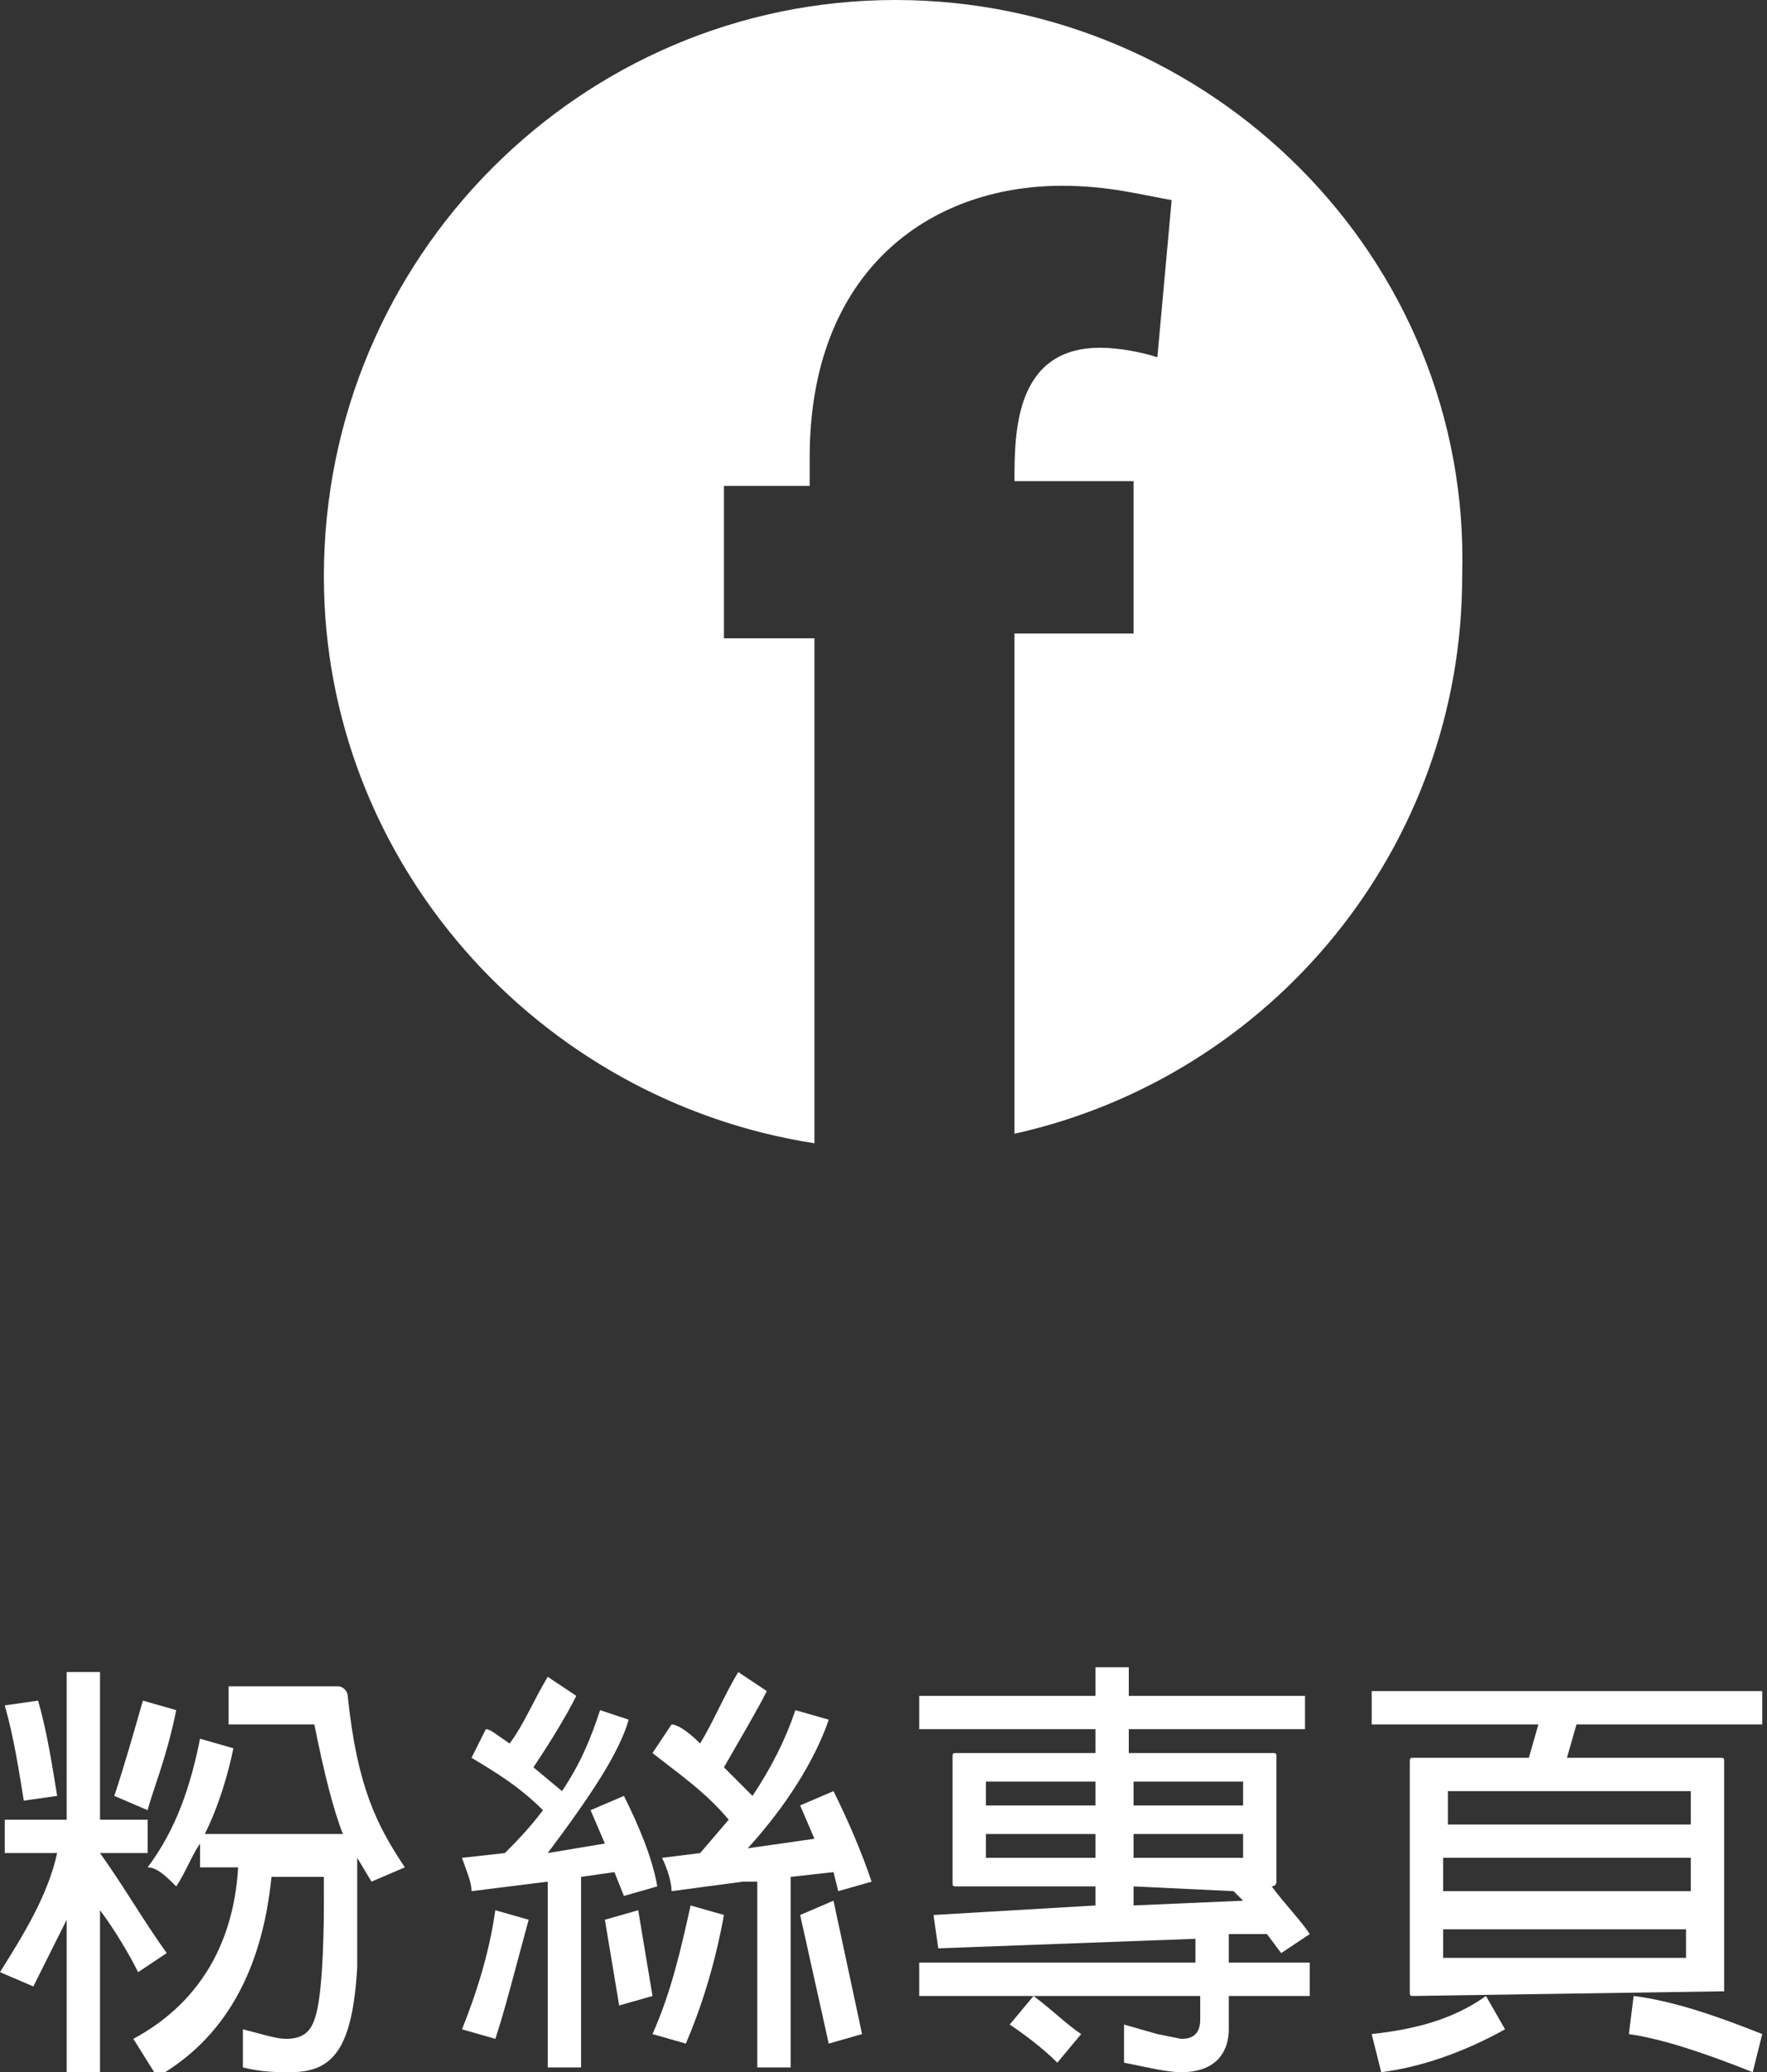 <?xml version="1.0" encoding="utf-8"?>
<!-- Generator: Adobe Illustrator 25.2.3, SVG Export Plug-In . SVG Version: 6.00 Build 0)  -->
<svg version="1.1" id="圖層_1" xmlns="http://www.w3.org/2000/svg" xmlns:xlink="http://www.w3.org/1999/xlink" x="0px" y="0px"
	 viewBox="0 0 37.1 43.5" style="enable-background:new 0 0 37.1 43.5;" xml:space="preserve">
<rect x="0" y="0" width="37.1" height="43.5" fill="#333333" stroke="none"/>
<style type="text/css">
	.st0{fill:#FFFFFF;}
</style>
<g>
	<g>
		<g>
			<path class="st0" d="M2.9,41.4c-0.2-0.4-0.5-0.9-0.8-1.3v3.4H1.4v-3.2l-0.7,1.4L0,41.4c0.5-0.8,1-1.6,1.2-2.5H0.1v-0.7h1.3v-3.1
				h0.7v3.1h1v0.7h-1C2.6,39.6,3,40.3,3.5,41L2.9,41.4z M0.5,37.8c-0.1-0.6-0.2-1.3-0.4-2l0.7-0.1c0.2,0.7,0.3,1.4,0.4,2L0.5,37.8z
				 M2.4,37.7c0.2-0.6,0.4-1.3,0.6-2l0.7,0.2c-0.2,1-0.5,1.7-0.6,2.1L2.4,37.7z M2.8,42.8c1.3-0.7,2.1-1.9,2.2-3.6H4.2v-0.5
				C4,39,3.9,39.3,3.7,39.6c-0.2-0.2-0.4-0.4-0.6-0.4c0.6-0.8,0.9-1.7,1.1-2.7l0.7,0.2c-0.1,0.5-0.3,1.2-0.6,1.8h2.9
				C7,38,6.8,37.2,6.6,36.2c0,0,0,0-0.1,0H4.8v-0.8h2.3c0.1,0,0.2,0.1,0.2,0.2c0.2,1.9,0.6,2.7,1.2,3.6l-0.7,0.3L7.5,39v2.3
				C7.4,43,7,43.5,6.1,43.5c-0.3,0-0.6,0-1-0.1v-0.8c0.4,0.1,0.7,0.2,0.9,0.2c0.3,0,0.5-0.1,0.6-0.4c0.2-0.5,0.2-2.2,0.2-2.5
				s0-0.5,0-0.5H6.7h-1c-0.2,2-1,3.4-2.4,4.2L2.8,42.8z"/>
			<path class="st0" d="M11.5,39.5l-1.6,0.2c0-0.2-0.1-0.4-0.2-0.7l0.9-0.1c0.2-0.2,0.5-0.5,0.8-0.9c-0.5-0.5-1-0.8-1.5-1.1l0.3-0.6
				c0.1,0,0.2,0.1,0.5,0.3c0.3-0.4,0.5-0.9,0.8-1.4l0.6,0.4c-0.2,0.4-0.5,0.9-0.9,1.5l0.6,0.5c0.4-0.6,0.6-1.1,0.8-1.7l0.6,0.2
				c-0.2,0.7-0.8,1.6-1.7,2.8l1.2-0.2L12.4,38l0.7-0.3c0.3,0.6,0.6,1.3,0.7,1.9l-0.7,0.2l-0.2-0.5l-0.7,0.1v4h-0.7V39.5z M9.7,42.6
				c0.4-1,0.6-1.8,0.7-2.5l0.7,0.2c-0.3,1.1-0.5,1.9-0.7,2.5L9.7,42.6z M13.4,40.1l0.3,1.8L13,42.1l-0.3-1.8L13.4,40.1z M15.6,39.5
				l-1.5,0.2c0-0.2-0.1-0.5-0.2-0.7l0.8-0.1l0.6-0.7c-0.5-0.6-1.1-1-1.6-1.4l0.4-0.6c0.1,0,0.3,0.1,0.6,0.4c0.3-0.5,0.5-1,0.8-1.5
				l0.6,0.4c-0.2,0.4-0.5,0.9-0.9,1.6l0.6,0.6c0.4-0.6,0.7-1.2,0.9-1.8l0.7,0.2c-0.2,0.6-0.7,1.6-1.7,2.7l1.4-0.2l-0.3-0.7l0.7-0.3
				c0.3,0.6,0.6,1.3,0.8,1.9l-0.7,0.2l-0.1-0.4l-0.9,0.1v4h-0.7v-3.9H15.6z M13.7,42.7c0.4-0.9,0.6-1.8,0.8-2.7l0.7,0.2
				c-0.2,1.1-0.5,2-0.8,2.7L13.7,42.7z M17.5,39.9l0.6,2.8l-0.7,0.2l-0.6-2.7L17.5,39.9z"/>
			<path class="st0" d="M25.1,41.9h-5.8v-0.7h5.8v-0.5l-5.4,0.2l-0.1-0.7L23,40v-0.4h-2.9c-0.1,0-0.1,0-0.1-0.1v-2.6
				c0-0.1,0-0.1,0.1-0.1H23v-0.5h-3.7v-0.7H23V35h0.7v0.6h3.7v0.7h-3.7v0.5h3c0.1,0,0.1,0,0.1,0.1v2.6c0,0.1-0.1,0.1-0.1,0.1
				c0.3,0.4,0.6,0.7,0.8,1L26.9,41l-0.3-0.4h-0.8v0.6h1.7v0.7h-1.7v0.7c0,0.4-0.2,0.9-1,0.9c-0.3,0-0.7-0.1-1.2-0.2v-0.8l0.7,0.2
				l0.5,0.1c0.1,0,0.4,0,0.4-0.4v-0.5C25.2,41.9,25.1,41.9,25.1,41.9z M23,37.9v-0.5h-2.3l0,0v0.5H23z M23,39v-0.5h-2.3V39l0,0H23z
				 M22.2,43.3c-0.3-0.3-0.7-0.6-1-0.8l0.5-0.6c0.4,0.3,0.7,0.6,1,0.8L22.2,43.3z M23.8,37.4v0.5h2.3v-0.5l0,0H23.8z M23.8,38.5V39
				h2.3l0,0v-0.5H23.8z M25.9,39.7L25.9,39.7l-2.1-0.1V40l2.3-0.1L25.9,39.7z"/>
			<path class="st0" d="M28.8,42.7c0.9-0.1,1.7-0.3,2.4-0.8l0.4,0.7c-0.9,0.5-1.8,0.8-2.6,0.9L28.8,42.7z M36.3,41.8
				C36.3,41.9,36.3,41.9,36.3,41.8l-6.6,0.1c-0.1,0-0.1,0-0.1-0.1V37c0-0.1,0-0.1,0.1-0.1h2.4l0.2-0.7h-3.5v-0.7H37v0.7h-3.9
				l-0.2,0.7h3.2c0.1,0,0.1,0,0.1,0.1v4.8H36.3z M30.3,38.3h5.2v-0.7l0,0h-5.1l0,0v0.7H30.3z M35.5,40.5h-5.2v0.6l0,0h5.1l0,0v-0.6
				H35.5z M30.3,39.7h5.2V39h-5.2V39.7z M36.8,43.5c-1-0.4-1.9-0.7-2.6-0.8l0.1-0.8c0.8,0.1,1.7,0.4,2.7,0.8L36.8,43.5z"/>
		</g>
	</g>
	<path class="st0" d="M18.8,0C12.2,0,6.8,5.4,6.8,12.1c0,6,4.5,11,10.3,11.9V13.4h-1.9v-3.2H17V9.6c0-3.9,2.5-5.7,5.3-5.7
		c1,0,1.7,0.2,2.3,0.3l-0.3,3.3c-0.3-0.1-0.8-0.2-1.2-0.2c-1.8,0-1.8,1.8-1.8,2.8h2.5v3.2h-2.5v10.5c5.4-1.2,9.4-6,9.4-11.7
		C30.9,5.4,25.4,0,18.8,0z"/>
</g>
</svg>
